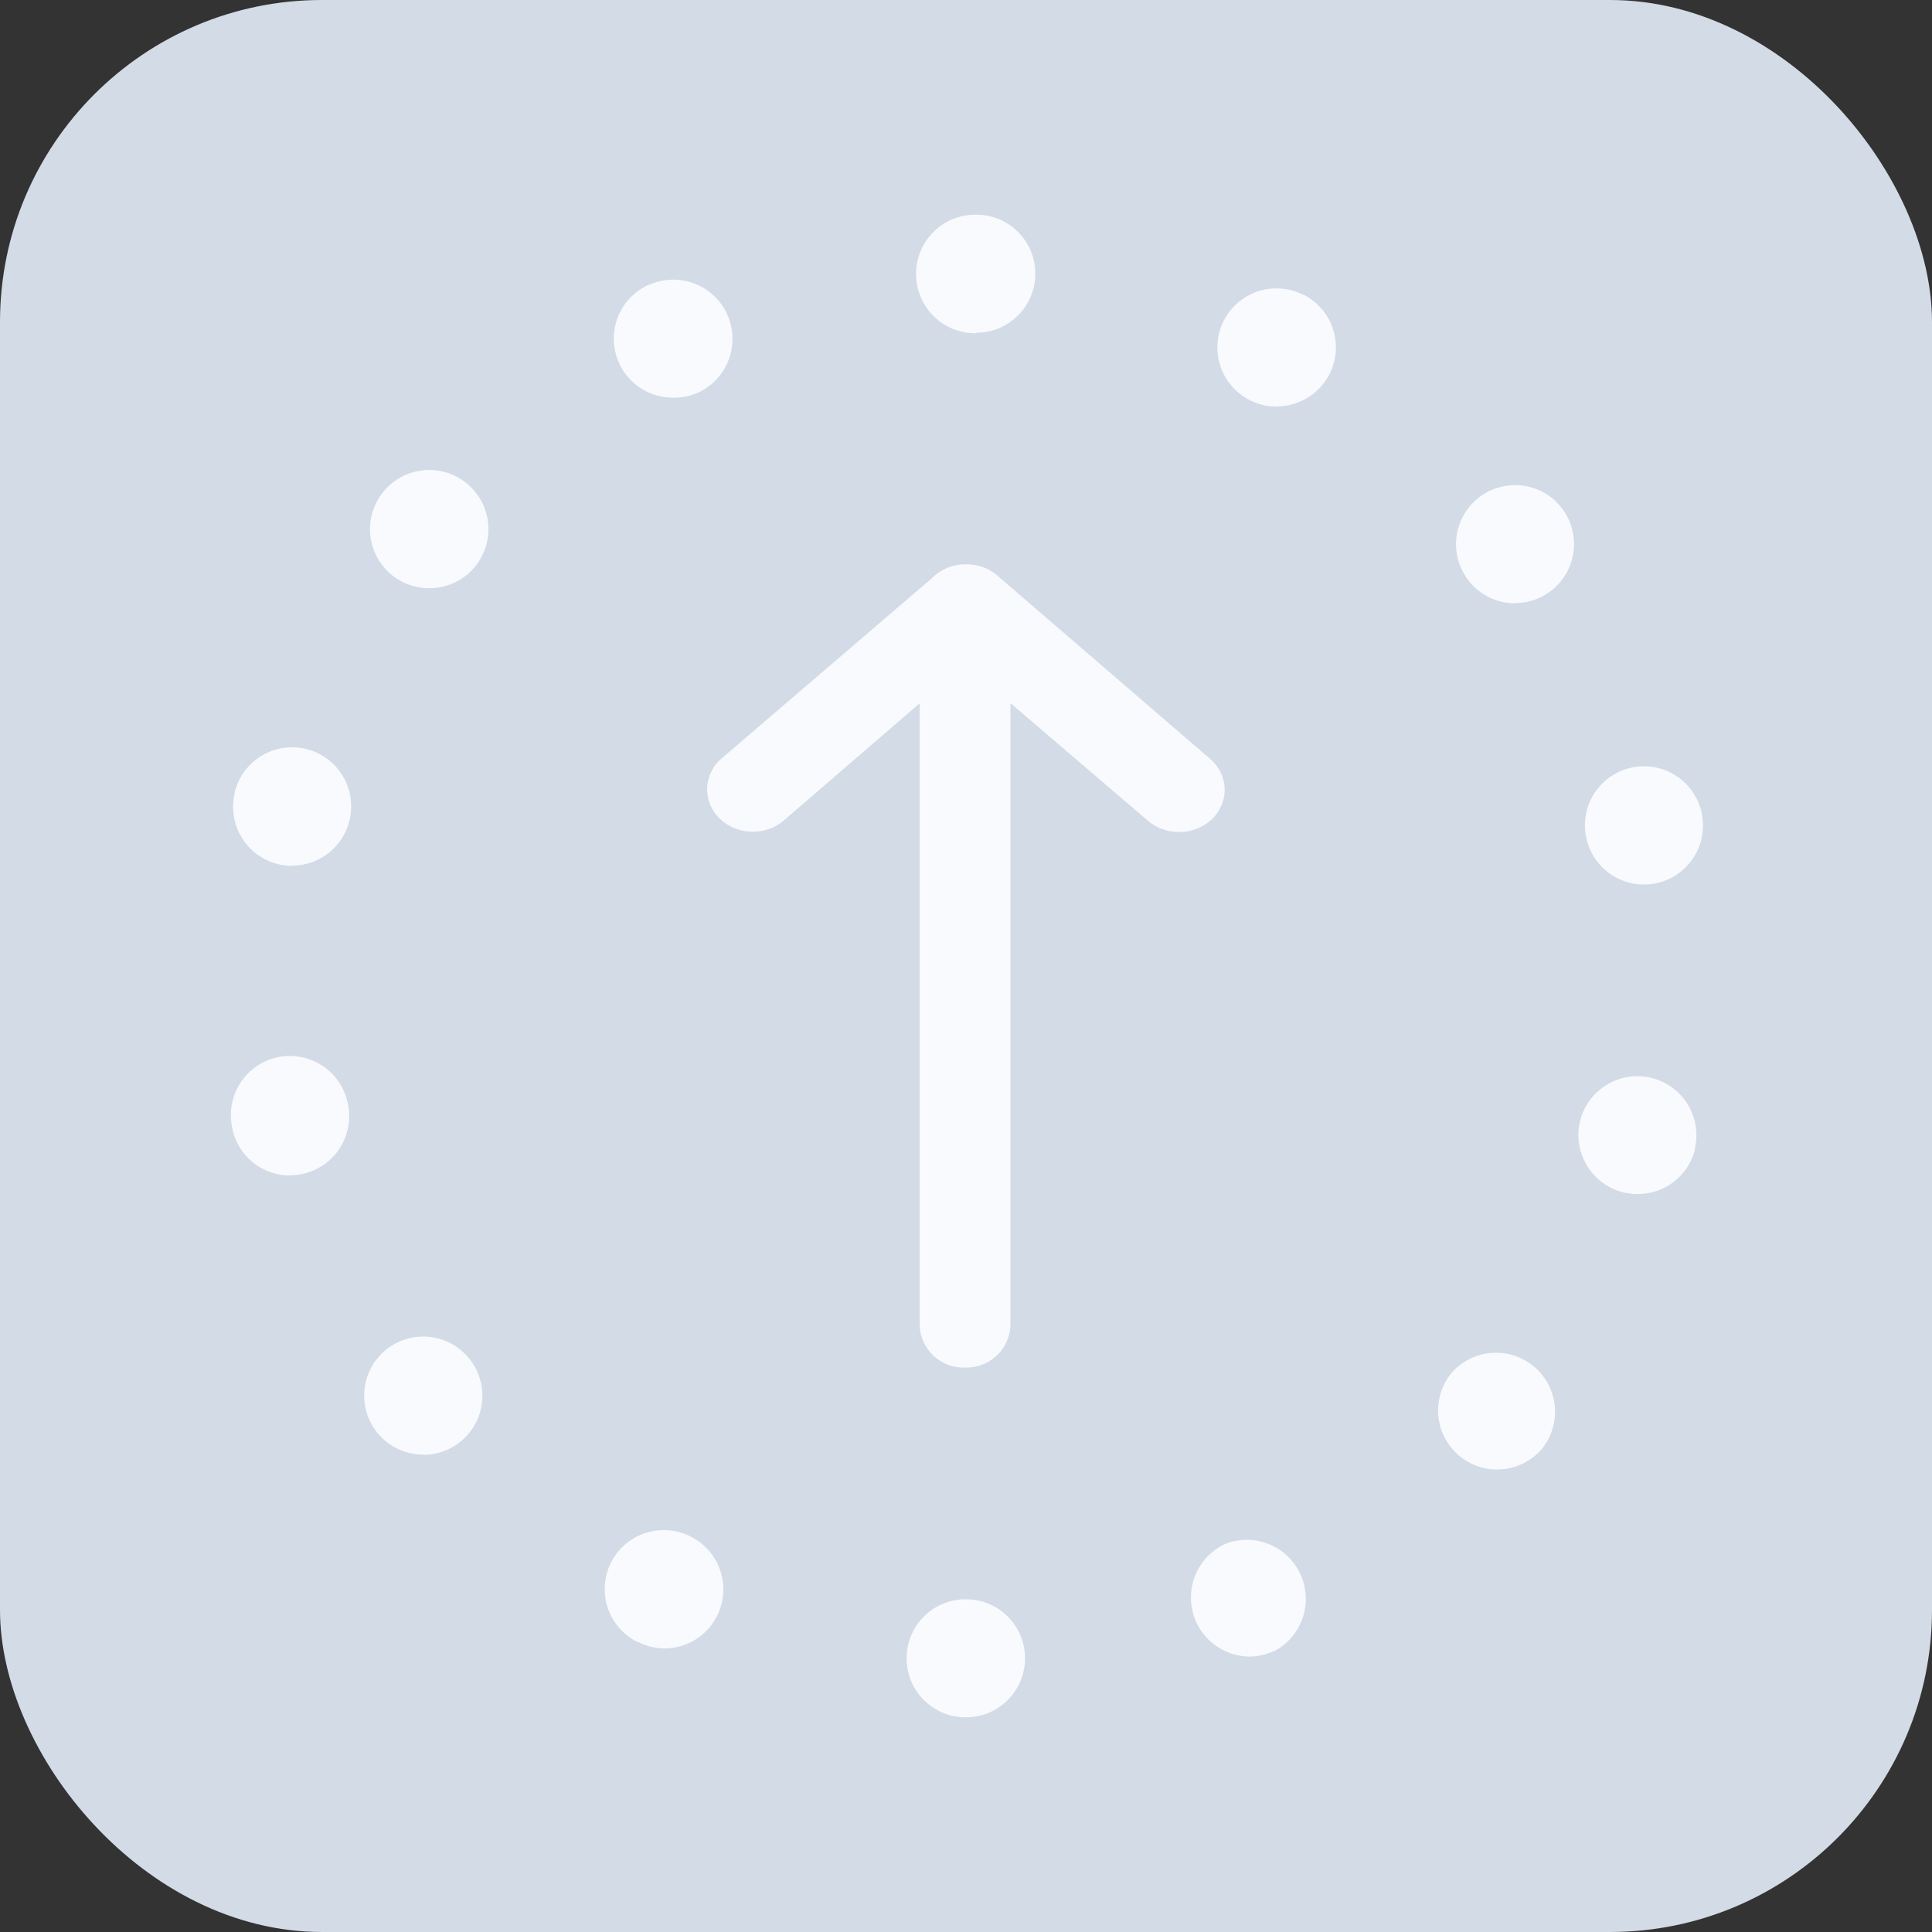<svg xmlns="http://www.w3.org/2000/svg" width="18" height="18" viewBox="0 0 18 18">
  <rect x="0" y="0" width="18" height="18" fill="#333333" stroke="none"/>
  <g id="Group_3431" data-name="Group 3431" transform="translate(439 298) rotate(180)">
    <g id="Group_3303" data-name="Group 3303" transform="translate(0 1)">
      <rect id="Rectangle_3630" data-name="Rectangle 3630" width="18" height="18" rx="3" transform="translate(421 279)" fill="#d3dbe6"/>
      <g id="Group_3302" data-name="Group 3302" transform="translate(424.657 306.552)">
        <path id="Path_2450" data-name="Path 2450" d="M9.089-16.066a.24.24,0,0,0,.157.056h.007a.232.232,0,0,0,.172-.075l1.966-1.688a.175.175,0,0,0,0-.273.247.247,0,0,0-.315,0l-1.6,1.376V-22.9a.209.209,0,0,0-.223-.193.209.209,0,0,0-.223.193v6.242L7.414-18.048a.248.248,0,0,0-.315,0,.175.175,0,0,0,0,.273Z" transform="translate(-3.902 1)" fill="#f8fafd"/>
        <path id="Path_2450_-_Outline" data-name="Path 2450 - Outline" d="M9.253-15.81H9.221a.436.436,0,0,1-.263-.1L6.971-17.622a.382.382,0,0,1-.136-.287.382.382,0,0,1,.133-.288.442.442,0,0,1,.29-.106.439.439,0,0,1,.287.1l1.286,1.1V-22.9a.409.409,0,0,1,.423-.393.409.409,0,0,1,.423.393v5.795L10.947-18.2a.436.436,0,0,1,.287-.1.44.44,0,0,1,.29.107.382.382,0,0,1,.133.288.382.382,0,0,1-.135.287L9.564-15.94A.435.435,0,0,1,9.253-15.81Zm-.007-.409.022.006a.031.031,0,0,0,.01-.007l.017-.017,1.94-1.666a.043.043,0,0,0-.026.007l-1.933,1.66V-22.89a.075.075,0,0,0-.045,0v6.665L7.284-17.9a.043.043,0,0,0-.027-.008L9.22-16.218l.008,0Z" transform="translate(-3.902 1)" fill="#f8fafd"/>
      </g>
    </g>
    <path id="Ellipse_461" data-name="Ellipse 461" d="M7,0h.007A.55.55,0,0,1,7,1.1H7A.55.55,0,0,1,7,0ZM9.81.642A.548.548,0,0,1,10.05.7l.007,0a.55.55,0,0,1-.482.989l0,0A.55.55,0,0,1,9.81.642Zm2.248,1.806a.549.549,0,0,1,.431.209l0,0,0,0a.55.55,0,0,1-.864.681l0,0a.55.55,0,0,1,.431-.892Zm1.24,2.6a.55.55,0,0,1,.536.429l0,.007h0a.55.55,0,1,1-1.074.237v0A.551.551,0,0,1,13.3,5.05Zm-.02,2.885a.55.55,0,0,1,.536.674l0,.007h0a.55.55,0,1,1-1.071-.253v0A.55.55,0,0,1,13.278,7.935ZM12,10.52a.55.55,0,0,1,.427.9l0,0,0,0a.55.55,0,1,1-.852-.7l0,0A.549.549,0,0,1,12,10.52ZM9.731,12.295a.55.55,0,0,1,.234,1.048l-.005,0a.55.55,0,0,1-.466-1l0,0A.548.548,0,0,1,9.731,12.295Zm-2.823.6H6.92A.55.55,0,0,1,6.906,14H6.9a.55.55,0,0,1,.008-1.1Zm-2.8-.683a.548.548,0,0,1,.246.059l0,0a.55.55,0,0,1-.492.984l-.006,0a.55.55,0,0,1,.248-1.041ZM1.884,10.379a.549.549,0,0,1,.436.215l0,0a.55.55,0,0,1-.871.672l0,0h0a.55.55,0,0,1,.435-.885Zm-1.2-2.62a.55.55,0,0,1,.538.439v0a.55.55,0,0,1-1.077.225V8.42a.55.55,0,0,1,.539-.661Zm.06-2.884a.551.551,0,0,1,.534.684v0A.55.55,0,0,1,.209,5.3V5.289A.55.55,0,0,1,.743,4.875ZM2.055,2.309a.55.55,0,0,1,.421.9l0,0a.55.55,0,0,1-.844-.705l0,0h0A.549.549,0,0,1,2.055,2.309ZM4.353.566a.55.55,0,0,1,.226,1.052l0,0a.55.55,0,0,1-.453-1h0l.005,0A.548.548,0,0,1,4.353.566Z" transform="translate(423 282)" fill="#f8fafd"/>
  </g>
</svg>
